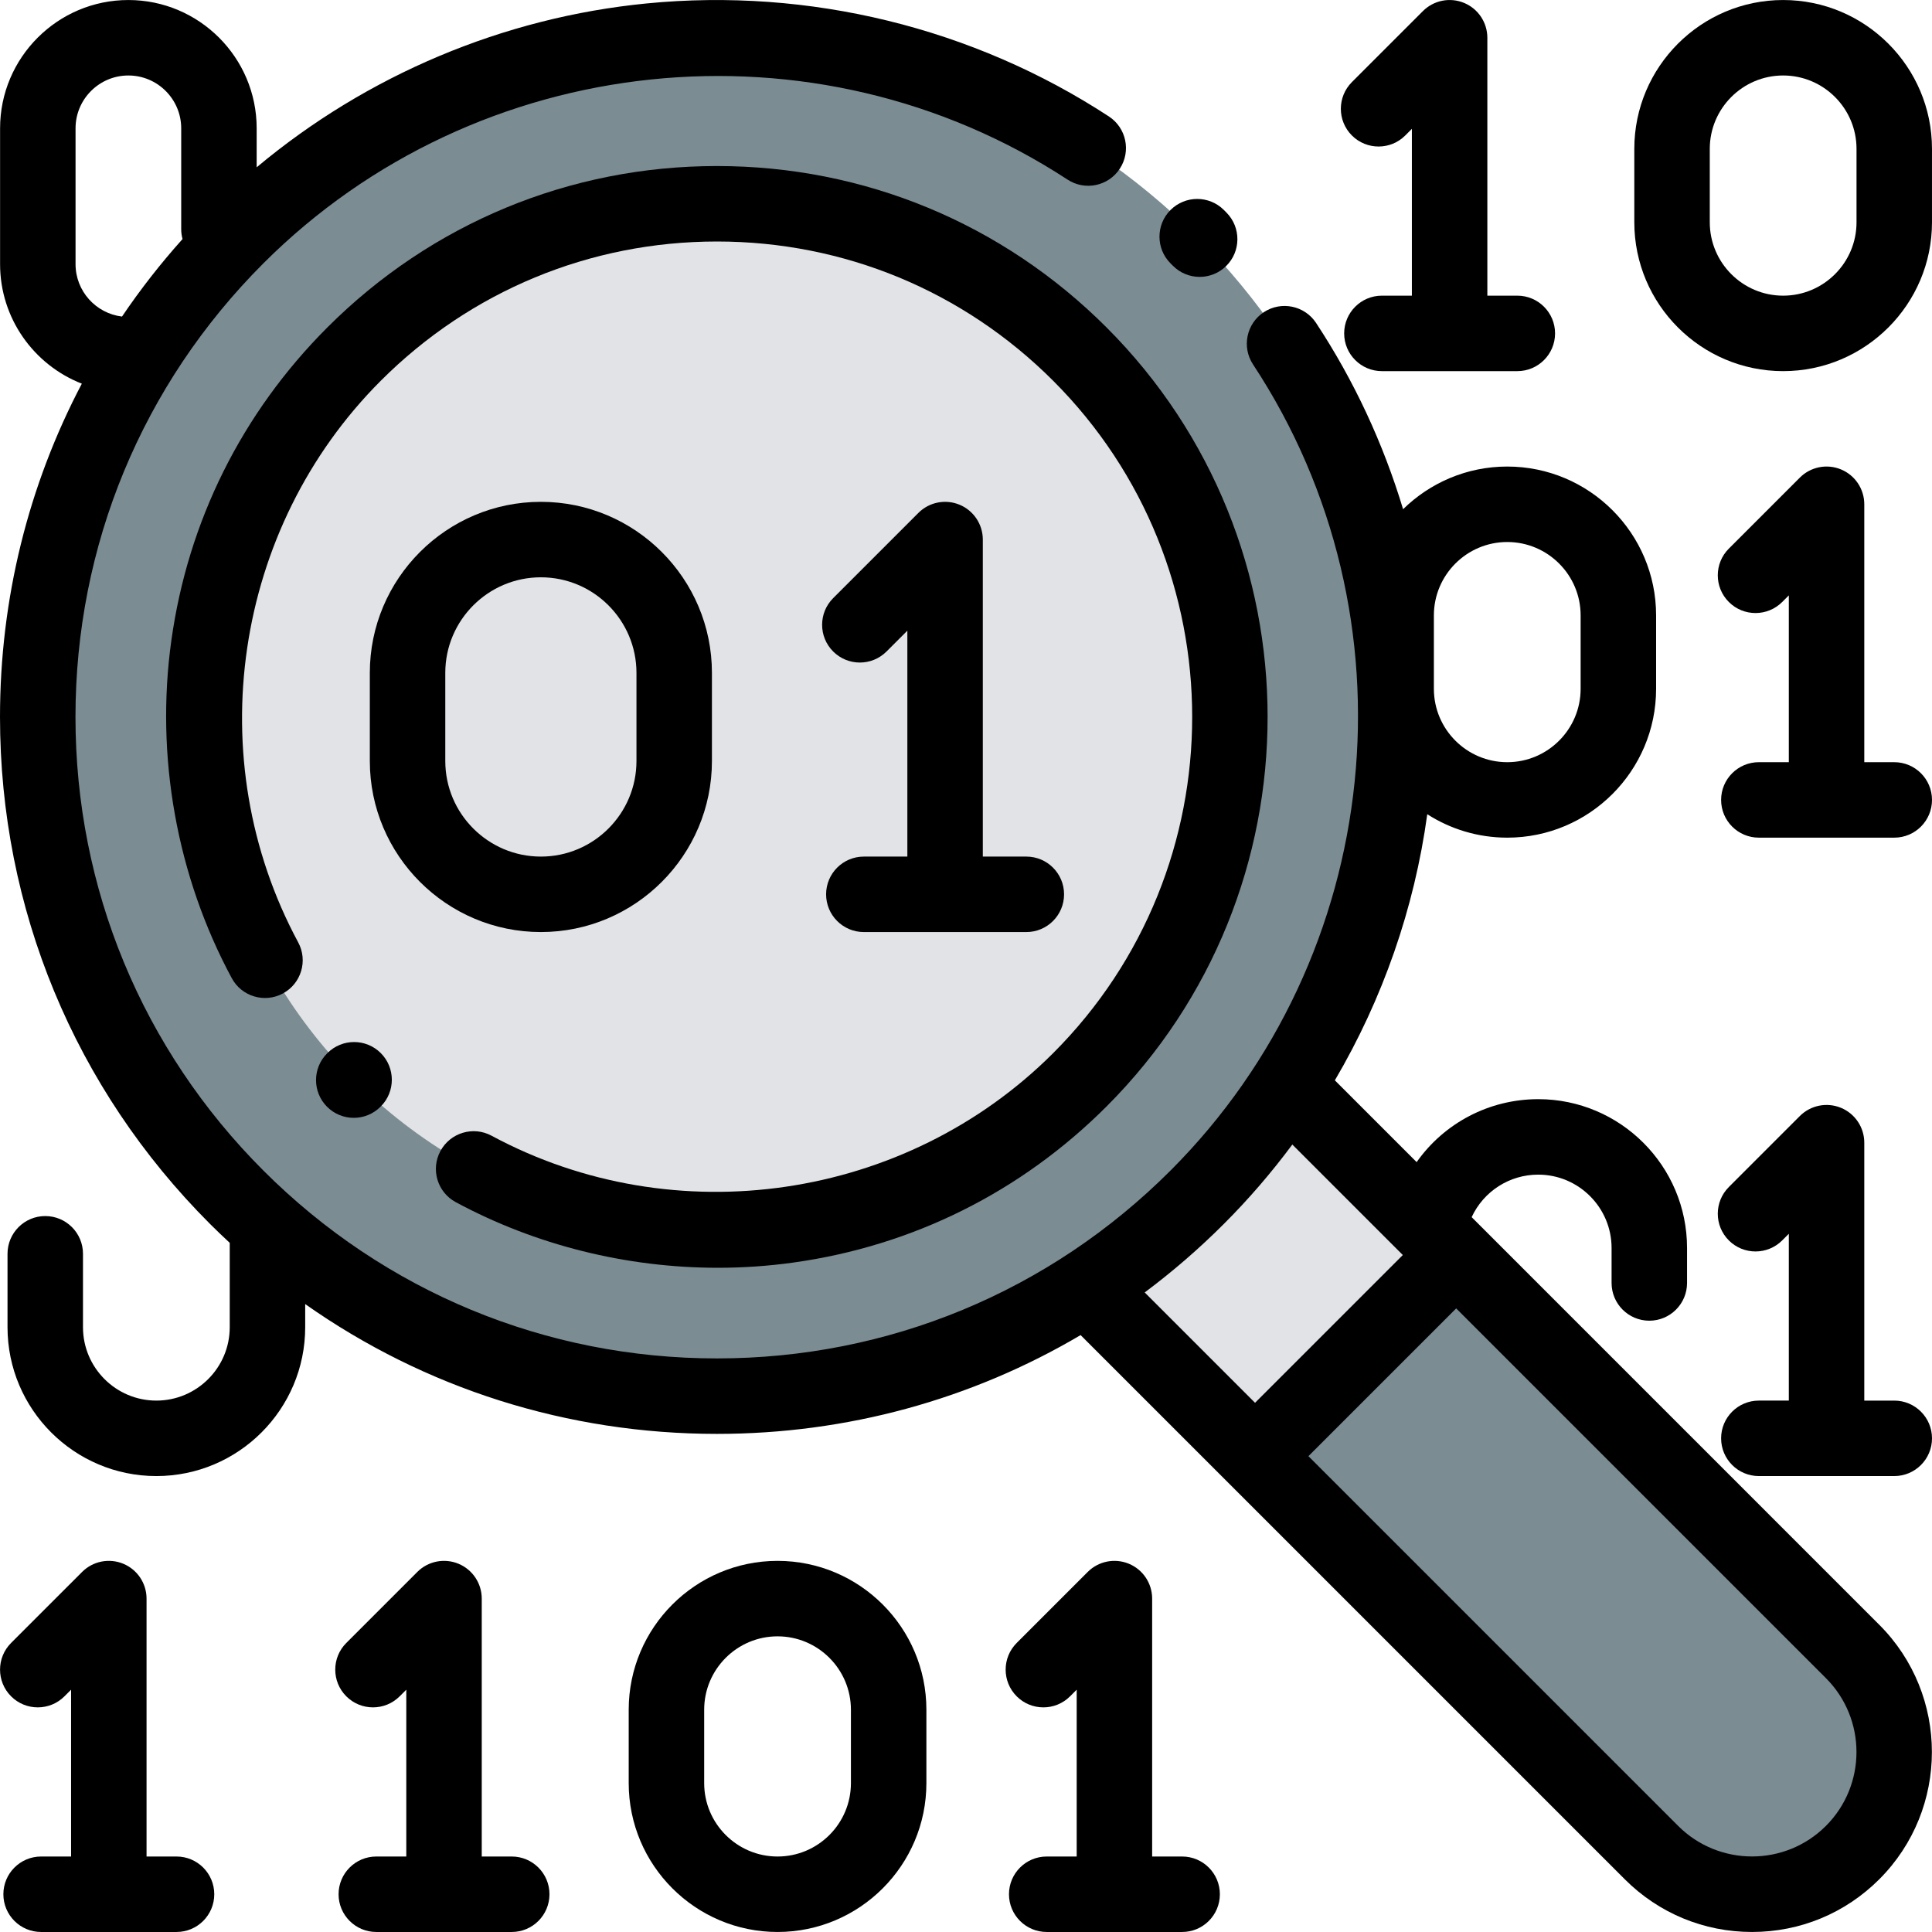 <?xml version="1.0"?>
<svg xmlns="http://www.w3.org/2000/svg" xmlns:xlink="http://www.w3.org/1999/xlink" xmlns:svgjs="http://svgjs.com/svgjs" version="1.1" width="512" height="512" x="0" y="0" viewBox="0 0 512.002 512.002" style="enable-background:new 0 0 512 512" xml:space="preserve" class=""><g>
<path xmlns="http://www.w3.org/2000/svg" style="" d="M343.905,290.599l147.056,147.056c14.719,14.719,14.719,38.583,0,53.303l0,0  c-14.719,14.719-38.583,14.719-53.303,0L290.602,343.902L343.905,290.599z" fill="#7b8c93" data-original="#ffc66c" class=""/>
<rect xmlns="http://www.w3.org/2000/svg" x="300.568" y="308.546" transform="matrix(0.707 -0.707 0.707 0.707 -140.102 338.253)" style="" width="75.378" height="59.398" fill="#e2e3e7" data-original="#ffffff" class=""/>
<path xmlns="http://www.w3.org/2000/svg" style="" d="M369.995,189.999c0-99.412-80.585-179.997-179.997-179.997S10.001,90.586,10.001,189.999  s80.585,179.997,179.997,179.997S369.995,289.411,369.995,189.999z" fill="#7b8c93" data-original="#4dbaf6" class=""/>
<circle xmlns="http://www.w3.org/2000/svg" style="" cx="189.997" cy="189.998" r="136.008" fill="#e2e3e7" data-original="#c9f3ff" class=""/>
<path xmlns="http://www.w3.org/2000/svg" d="M120.773,318.581c21.208,11.428,45.297,17.394,69.456,17.394c6.679,0,13.364-0.456,19.993-1.379  c31.651-4.404,60.357-18.707,83.013-41.361c56.924-56.925,56.924-149.547,0-206.472c-27.575-27.576-64.238-42.761-103.235-42.761  c-38.995,0-75.663,15.188-103.236,42.761c-22.655,22.655-36.957,51.36-41.361,83.012c-4.26,30.61,1.428,62.377,16.014,89.447  c2.621,4.862,8.688,6.679,13.547,4.061c4.862-2.62,6.68-8.685,4.061-13.547c-26.173-48.573-17.174-109.774,21.884-148.83  c23.798-23.799,55.438-36.904,89.094-36.904c33.654,0,65.296,13.106,89.093,36.903c49.126,49.126,49.126,129.061,0,178.188  c-39.057,39.059-100.261,48.055-148.832,21.883c-4.861-2.618-10.926-0.802-13.547,4.061  C114.094,309.896,115.911,315.961,120.773,318.581z" fill="#000000" data-original="#000000" style="" class=""/>
<path xmlns="http://www.w3.org/2000/svg" d="M86.768,279.08l-0.088,0.088c-3.905,3.905-3.905,10.237,0,14.143c1.953,1.952,4.512,2.929,7.071,2.929  s5.118-0.977,7.071-2.929l0.088-0.088c3.905-3.905,3.905-10.237,0-14.143C97.004,275.176,90.674,275.176,86.768,279.08z" fill="#000000" data-original="#000000" style="" class=""/>
<path xmlns="http://www.w3.org/2000/svg" d="M310.808,70.4c1.956,1.983,4.536,2.977,7.118,2.977c2.537,0,5.075-0.959,7.023-2.881c3.932-3.879,3.974-10.21,0.095-14.142  l-0.698-0.703c-3.906-3.905-10.236-3.905-14.143,0c-3.905,3.905-3.905,10.237,0,14.143L310.808,70.4z" fill="#000000" data-original="#000000" style="" class=""/>
<path xmlns="http://www.w3.org/2000/svg" d="M390.006,322.557c3.185-6.862,10.028-11.267,17.636-11.267c10.723,0,19.445,8.723,19.445,19.445V340c0,5.522,4.478,10,10,10  s10-4.478,10-10v-9.265c0-21.75-17.695-39.444-39.444-39.444c-13.013,0-24.929,6.349-32.218,16.684l-21.673-21.673  c12.682-21.573,21.072-45.559,24.489-70.522c6.128,3.923,13.4,6.208,21.201,6.208c21.75,0,39.444-17.695,39.444-39.444v-19.459  c0-21.75-17.695-39.445-39.444-39.445c-10.74,0-20.487,4.32-27.607,11.307c-5.253-17.414-12.984-34.076-23.062-49.366  c-3.039-4.612-9.244-5.887-13.853-2.847c-4.611,3.039-5.886,9.241-2.847,13.853c44.138,66.969,34.94,156.808-21.87,213.618  c-32.108,32.109-74.799,49.793-120.205,49.793c-45.407,0-88.097-17.684-120.206-49.793S20,235.405,20,189.999  s17.684-88.097,49.793-120.206C126.399,13.183,216.03,3.851,282.92,47.6c4.622,3.023,10.82,1.727,13.843-2.895  c3.022-4.622,1.727-10.82-2.896-13.843C257.903,7.34,214.411-3.301,171.401,0.907c-38.038,3.72-74.173,18.992-103.381,43.43V34.005  c0-18.748-15.252-33.999-33.999-33.999S0.021,15.258,0.021,34.005v35.999c0,14.397,8.999,26.724,21.665,31.673  C7.519,128.594,0,158.716,0,189.999c0,50.749,19.765,98.461,55.65,134.348c1.715,1.715,3.465,3.381,5.232,5.021v22.362  c0,10.723-8.723,19.445-19.445,19.445s-19.445-8.723-19.445-19.445V332.27c0-5.522-4.478-10-10-10s-10,4.478-10,10v19.459  c0,21.75,17.695,39.444,39.444,39.444s39.444-17.695,39.444-39.444v-6.133c31.734,22.356,69.5,34.4,109.116,34.4  c34.44,0,67.478-9.113,96.375-26.181l144.212,144.212c9.008,9.008,20.984,13.969,33.723,13.969c12.74,0,24.716-4.961,33.723-13.969  c18.594-18.595,18.594-48.85,0-67.445L390.006,322.557z M379.994,163.085c0-10.723,8.724-19.446,19.446-19.446  c10.722,0,19.445,8.723,19.445,19.446v19.459c0,10.722-8.724,19.445-19.445,19.445c-10.723,0-19.446-8.723-19.446-19.445  L379.994,163.085L379.994,163.085z M20.021,70.005V34.005c0-7.72,6.28-14,14-14s14,6.28,14,14v26.75c0,0.9,0.13,1.767,0.353,2.596  c-5.849,6.524-11.202,13.386-16.04,20.542C25.408,83.054,20.021,77.152,20.021,70.005z M324.346,324.346  c6.581-6.58,12.633-13.617,18.136-21.029l29.281,29.28l-39.161,39.16l-29.244-29.244  C310.717,337.019,317.733,330.958,324.346,324.346z M483.89,483.886c-10.797,10.797-28.365,10.797-39.161,0l-97.985-97.985  l39.161-39.16l97.985,97.985C494.686,455.522,494.686,473.091,483.89,483.886z" fill="#000000" data-original="#000000" style="" class=""/>
<path xmlns="http://www.w3.org/2000/svg" d="M46.781,491.997h-7.944v-68.35c0-4.045-2.437-7.691-6.173-9.239c-3.737-1.546-8.039-0.692-10.898,2.168L2.94,435.402  c-3.905,3.905-3.905,10.237,0,14.143c3.906,3.904,10.236,3.904,14.143,0l1.755-1.755v44.207h-7.944c-5.522,0-10,4.478-10,10  c0,5.522,4.478,10,10,10h35.888c5.522,0,10-4.478,10-10C56.782,496.475,52.304,491.997,46.781,491.997z" fill="#000000" data-original="#000000" style="" class=""/>
<path xmlns="http://www.w3.org/2000/svg" d="M135.613,491.997h-7.944v-68.35c0-4.045-2.437-7.691-6.173-9.239c-3.736-1.546-8.038-0.692-10.898,2.168l-18.826,18.826  c-3.905,3.905-3.905,10.237,0,14.143c3.906,3.904,10.236,3.904,14.143,0l1.755-1.755v44.207h-7.944c-5.522,0-10,4.478-10,10  c0,5.522,4.478,10,10,10h35.888c5.522,0,10-4.478,10-10C145.614,496.475,141.136,491.997,135.613,491.997z" fill="#000000" data-original="#000000" style="" class=""/>
<path xmlns="http://www.w3.org/2000/svg" d="M313.277,491.997h-7.944v-68.35c0-4.045-2.437-7.691-6.173-9.239c-3.737-1.546-8.038-0.692-10.898,2.168l-18.826,18.826  c-3.905,3.905-3.905,10.237,0,14.143c3.906,3.904,10.236,3.904,14.143,0l1.755-1.755v44.207h-7.944c-5.522,0-10,4.478-10,10  c0,5.522,4.478,10,10,10h35.888c5.522,0,10-4.478,10-10C323.278,496.475,318.799,491.997,313.277,491.997z" fill="#000000" data-original="#000000" style="" class=""/>
<path xmlns="http://www.w3.org/2000/svg" d="M206.059,413.648c-21.75,0-39.444,17.695-39.444,39.444v19.46c0,21.75,17.695,39.444,39.444,39.444  s39.444-17.695,39.444-39.444v-19.459C245.505,431.343,227.809,413.648,206.059,413.648z M225.505,472.553  c0,10.723-8.723,19.445-19.445,19.445c-10.722,0-19.445-8.723-19.445-19.445v-19.46c0-10.723,8.723-19.445,19.445-19.445  c10.722,0,19.445,8.723,19.445,19.445V472.553z" fill="#000000" data-original="#000000" style="" class=""/>
<path xmlns="http://www.w3.org/2000/svg" d="M502,371.174h-7.944v-68.349c0-4.045-2.437-7.691-6.173-9.239c-3.737-1.545-8.038-0.692-10.898,2.168L458.16,314.58  c-3.905,3.905-3.905,10.237,0,14.143c3.906,3.904,10.236,3.904,14.143,0l1.755-1.755v44.206h-7.944c-5.522,0-10,4.478-10,10  s4.478,10,10,10h35.888c5.522,0,10-4.478,10-10S507.522,371.174,502,371.174z" fill="#000000" data-original="#000000" style="" class=""/>
<path xmlns="http://www.w3.org/2000/svg" d="M372.409,35.902l1.755-1.755v44.207h-7.944c-5.522,0-10,4.477-10,10c0,5.523,4.478,10,10,10h35.888c5.522,0,10-4.477,10-10  c0-5.523-4.478-10-10-10h-7.944V10.006c0-4.044-2.437-7.691-6.173-9.239c-3.738-1.549-8.039-0.691-10.898,2.167l-18.826,18.826  c-3.905,3.905-3.905,10.237,0,14.143C362.174,39.807,368.504,39.807,372.409,35.902z" fill="#000000" data-original="#000000" style="" class=""/>
<path xmlns="http://www.w3.org/2000/svg" d="M472.555,0.006c-21.75,0-39.444,17.695-39.444,39.445V58.91c0,21.75,17.695,39.444,39.444,39.444  c21.75,0,39.444-17.695,39.444-39.444V39.45C512,17.701,494.304,0.006,472.555,0.006z M492,58.91  c0,10.722-8.723,19.445-19.445,19.445c-10.722,0-19.445-8.723-19.445-19.445V39.45c0-10.723,8.723-19.446,19.445-19.446  c10.722,0,19.445,8.723,19.445,19.446V58.91z" fill="#000000" data-original="#000000" style="" class=""/>
<path xmlns="http://www.w3.org/2000/svg" d="M502,201.988h-7.944v-68.35c0-4.044-2.437-7.691-6.173-9.239c-3.737-1.548-8.038-0.692-10.898,2.167l-18.826,18.826  c-3.905,3.905-3.905,10.237,0,14.143c3.906,3.905,10.236,3.905,14.143,0l1.755-1.755v44.207h-7.944c-5.522,0-10,4.477-10,10  c0,5.523,4.478,10,10,10h35.888c5.522,0,10-4.477,10-10C512.002,206.464,507.522,201.988,502,201.988z" fill="#000000" data-original="#000000" style="" class=""/>
<path xmlns="http://www.w3.org/2000/svg" d="M254.285,133.754c-3.737-1.548-8.039-0.691-10.898,2.168l-22.589,22.59c-3.905,3.905-3.905,10.237,0,14.142  c3.906,3.905,10.236,3.905,14.143,0l5.518-5.518v59.87h-11.531c-5.522,0-10,4.477-10,10c0,5.523,4.478,10,10,10h43.062  c5.522,0,10-4.477,10-10c0-5.523-4.478-10-10-10h-11.532v-84.013C260.457,138.947,258.02,135.301,254.285,133.754z" fill="#000000" data-original="#000000" style="" class=""/>
<path xmlns="http://www.w3.org/2000/svg" d="M143.338,247.004c24.996,0,45.331-20.336,45.331-45.331v-23.35c0-24.996-20.336-45.331-45.331-45.331  s-45.331,20.336-45.331,45.331v23.35C98.007,226.669,118.343,247.004,143.338,247.004z M118.007,178.324  c0-13.968,11.364-25.332,25.332-25.332s25.332,11.364,25.332,25.332v23.35c0,13.968-11.364,25.332-25.332,25.332  s-25.332-11.364-25.332-25.332V178.324z" fill="#000000" data-original="#000000" style="" class=""/>
<g xmlns="http://www.w3.org/2000/svg">
</g>
<g xmlns="http://www.w3.org/2000/svg">
</g>
<g xmlns="http://www.w3.org/2000/svg">
</g>
<g xmlns="http://www.w3.org/2000/svg">
</g>
<g xmlns="http://www.w3.org/2000/svg">
</g>
<g xmlns="http://www.w3.org/2000/svg">
</g>
<g xmlns="http://www.w3.org/2000/svg">
</g>
<g xmlns="http://www.w3.org/2000/svg">
</g>
<g xmlns="http://www.w3.org/2000/svg">
</g>
<g xmlns="http://www.w3.org/2000/svg">
</g>
<g xmlns="http://www.w3.org/2000/svg">
</g>
<g xmlns="http://www.w3.org/2000/svg">
</g>
<g xmlns="http://www.w3.org/2000/svg">
</g>
<g xmlns="http://www.w3.org/2000/svg">
</g>
<g xmlns="http://www.w3.org/2000/svg">
</g>
</g></svg>
